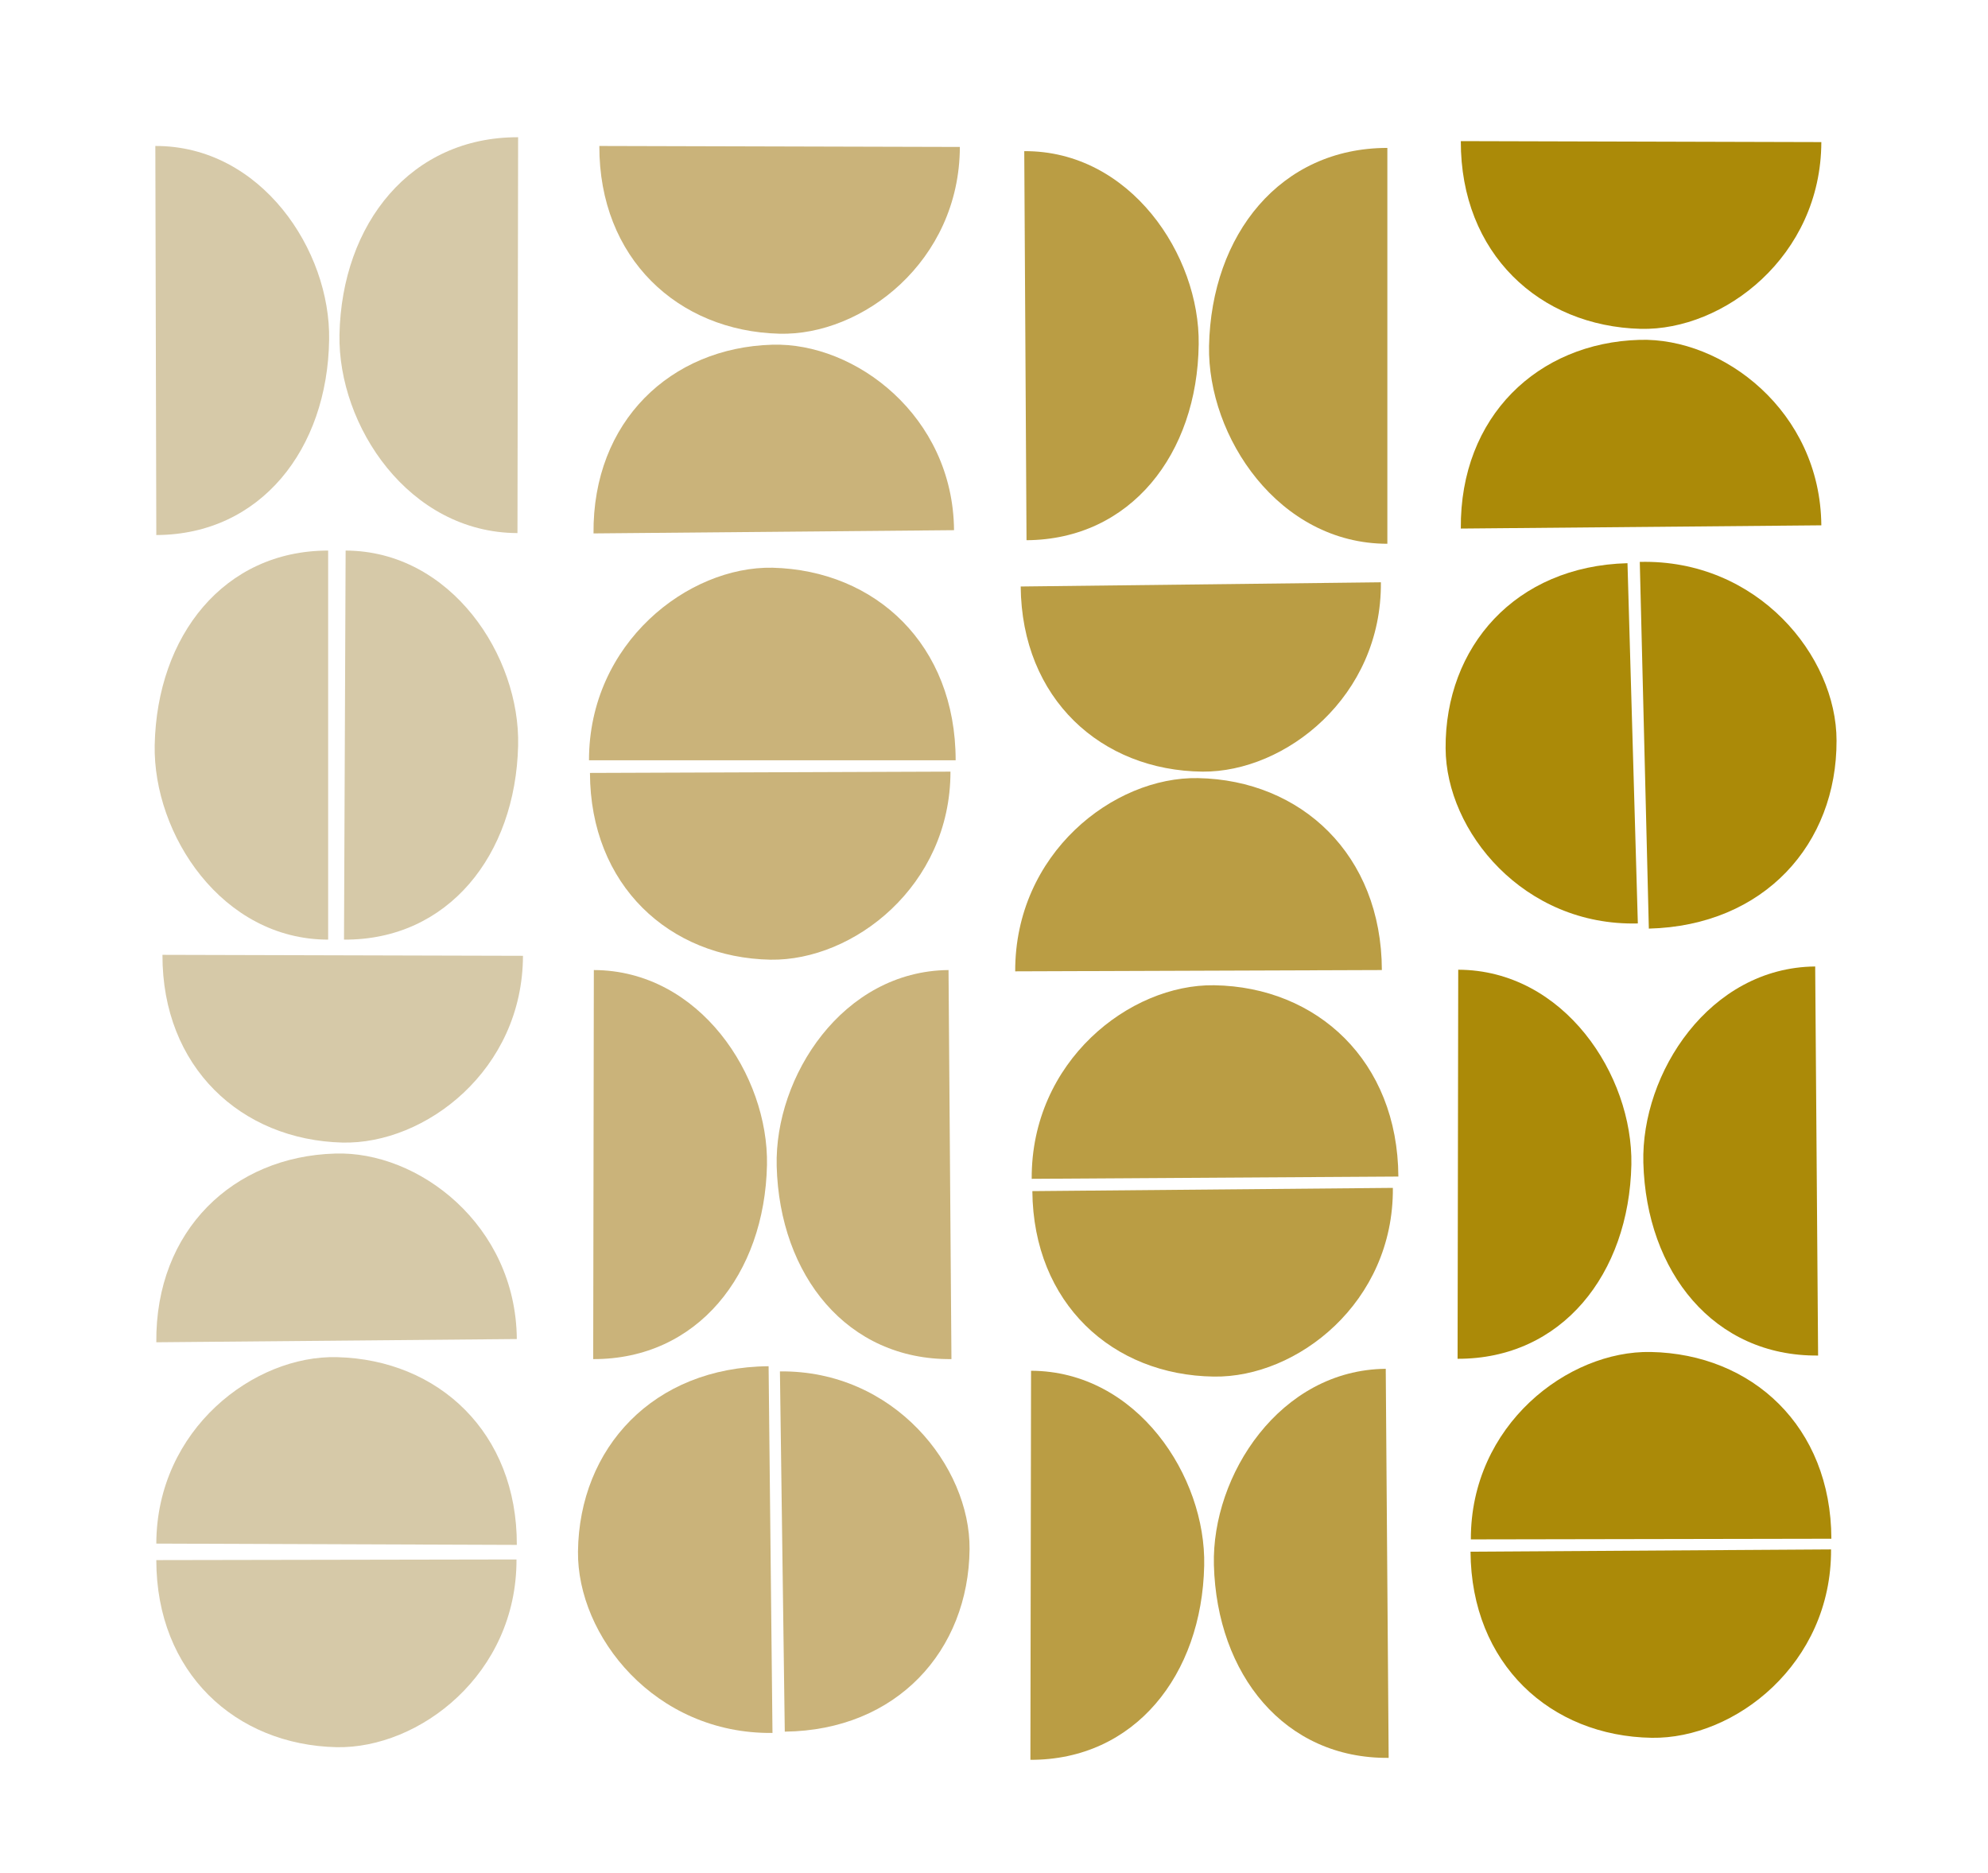 <?xml version="1.0" encoding="utf-8"?>
<!-- Generator: Adobe Illustrator 25.2.3, SVG Export Plug-In . SVG Version: 6.00 Build 0)  -->
<svg version="1.1" xmlns="http://www.w3.org/2000/svg" xmlns:xlink="http://www.w3.org/1999/xlink" x="0px" y="0px"
	 viewBox="0 0 614.3 578.7" style="enable-background:new 0 0 614.3 578.7;" xml:space="preserve">
<style type="text/css">
	.st0{display:none;}
	.st1{display:inline;fill:#E4E5E7;}
	.st2{fill:#AB8A08;}
	.st3{fill:#BA9D44;}
	.st4{fill:#CAB37A;}
	.st5{fill:#D6C9A8;}
</style>
<g id="background" class="st0">
	<rect x="-95.7" y="-100.7" class="st1" width="800" height="800"/>
</g>
<g id="column4">
	<path class="st2" d="M454.5,475.6l111.4-0.2c-0.1-34.7-24.5-57.1-55.8-57.7C484.5,417.2,454.4,440.3,454.5,475.6z"/>
	<path class="st2" d="M565.8,478.7l-111.4,0.7c0.2,34.7,24.7,57,56,57.5C536.1,537.3,566,514,565.8,478.7z"/>
	<path class="st2" d="M506.1,285.3L502.9,174c-34.7,0.9-56.4,25.9-56.2,57.2C446.8,256.8,470.8,286.2,506.1,285.3z"/>
	<path class="st2" d="M506.7,173.6l2.8,113.3c35.7-0.9,58.1-26.2,58-58.1C567.5,202.7,543.1,172.7,506.7,173.6z"/>
	<path class="st2" d="M560.9,298.6l0.9,120.2c-32.2,0.3-53.1-25.8-54-59.6C507.1,331.6,528.2,298.9,560.9,298.6z"/>
	<path class="st2" d="M450.6,299.6l-0.2,120.2c32.2,0.1,53-26.2,53.7-60C504.6,332.2,483.3,299.7,450.6,299.6z"/>
	<path class="st2" d="M562.8,162.3l-111.4,1c-0.3-34.7,23.9-57.4,55.2-58.3C532.3,104.2,562.5,127,562.8,162.3z"/>
	<path class="st2" d="M562.8,43.9l-111.4-0.3c-0.1,34.7,24.3,57.2,55.6,58C532.6,102.2,562.7,79.2,562.8,43.9z"/>
</g>
<g id="column3">
	<path class="st3" d="M318.6,423.5l-0.2,120.2c32.2,0.1,53-26.2,53.7-60C372.7,456.2,351.4,423.6,318.6,423.5z"/>
	<path class="st3" d="M313.7,300.1l113.3-0.4c-0.1-35.7-25-58.7-56.8-59.3C344.1,239.9,313.6,263.7,313.7,300.1z"/>
	<path class="st3" d="M430.4,367l-111.4,1c0.3,34.7,24.8,56.9,56.1,57.3C400.8,425.7,430.7,402.4,430.4,367z"/>
	<path class="st3" d="M318.8,364.2l113.3-0.7c-0.2-35.7-25.1-58.6-56.9-59.1C349.1,304,318.6,327.9,318.8,364.2z"/>
	<path class="st3" d="M426.7,179.9l-111.3,1.3c0.3,34.7,24.9,56.9,56.2,57.2C397.2,238.6,427,215.2,426.7,179.9z"/>
	<path class="st3" d="M428.7,168l0-122.3c-33.1,0-54.4,26.8-55.1,61.2C373.1,134.9,395.1,168,428.7,168z"/>
	<path class="st3" d="M316.5,46.7l0.7,120.2c32.2-0.2,52.8-26.7,53.2-60.5C370.8,78.8,349.2,46.5,316.5,46.7z"/>
	<path class="st3" d="M428.2,422.9l0.9,120.2c-32.2,0.3-53.1-25.8-54-59.6C374.4,455.8,395.5,423.2,428.2,422.9z"/>
</g>
<g id="column2">
	<path class="st4" d="M293.7,238.4l-111.4,0.4c0.1,34.7,24.5,57.1,55.8,57.7C263.7,296.9,293.7,273.7,293.7,238.4z"/>
	<path class="st4" d="M182,234.9l113.3,0c0-35.7-24.7-58.7-56.6-59.5C212.7,174.9,182,198.6,182,234.9z"/>
	<path class="st4" d="M241,423.7l1.5,111.3c34.7-0.4,56.8-25.1,57.1-56.4C299.8,453.1,276.3,423.3,241,423.7z"/>
	<path class="st4" d="M238.7,535.4l-1.2-113.3c-35.7,0.3-58.5,25.3-58.9,57.2C178.3,505.4,202.3,535.8,238.7,535.4z"/>
	<path class="st4" d="M294.8,163.8l-111.4,1c-0.3-34.7,23.9-57.4,55.2-58.3C264.2,105.7,294.5,128.5,294.8,163.8z"/>
	<path class="st4" d="M296.6,45.4l-111.4-0.3c-0.1,34.7,24.3,57.2,55.6,58C266.4,103.8,296.5,80.8,296.6,45.4z"/>
	<path class="st4" d="M293.1,299.7l0.9,120.2c-32.2,0.3-53.1-25.8-54-59.6C239.3,332.6,260.4,300,293.1,299.7z"/>
	<path class="st4" d="M183.5,299.7l-0.2,120.2c32.2,0.1,53-26.2,53.7-60C237.5,332.3,216.2,299.8,183.5,299.7z"/>
</g>
<g id="column1">
	<path class="st5" d="M101.4,290.3V170.1c-32.2,0-52.9,26.3-53.6,60.1C47.3,257.8,68.6,290.3,101.4,290.3z"/>
	<path class="st5" d="M106.8,170.1l-0.5,120.2c32.2,0.2,53-26.1,53.8-59.9C160.8,202.8,139.5,170.2,106.8,170.1z"/>
	<path class="st5" d="M48,45.1l0.3,120.2c32.2-0.1,52.9-26.5,53.4-60.3C102.2,77.4,80.7,45,48,45.1z"/>
	<path class="st5" d="M159.9,164.7l0.2-122.3c-33.1-0.1-54.5,26.6-55.2,61C104.4,131.5,126.3,164.6,159.9,164.7z"/>
	<path class="st5" d="M159.6,481.8L48.3,482c0,34.7,24.4,57.1,55.7,57.8C129.6,540.3,159.7,517.2,159.6,481.8z"/>
	<path class="st5" d="M48.3,476.9l111.4,0.4c0.1-34.7-24.2-57.2-55.5-58C78.5,418.6,48.4,441.6,48.3,476.9z"/>
	<path class="st5" d="M161.6,295.3L50.2,295c-0.1,34.7,24.3,57.2,55.6,58C131.4,353.6,161.5,330.6,161.6,295.3z"/>
	<path class="st5" d="M159.7,413.7l-111.4,1c-0.3-34.7,23.9-57.4,55.2-58.3C129.2,355.5,159.4,378.4,159.7,413.7z"/>
</g>
</svg>
